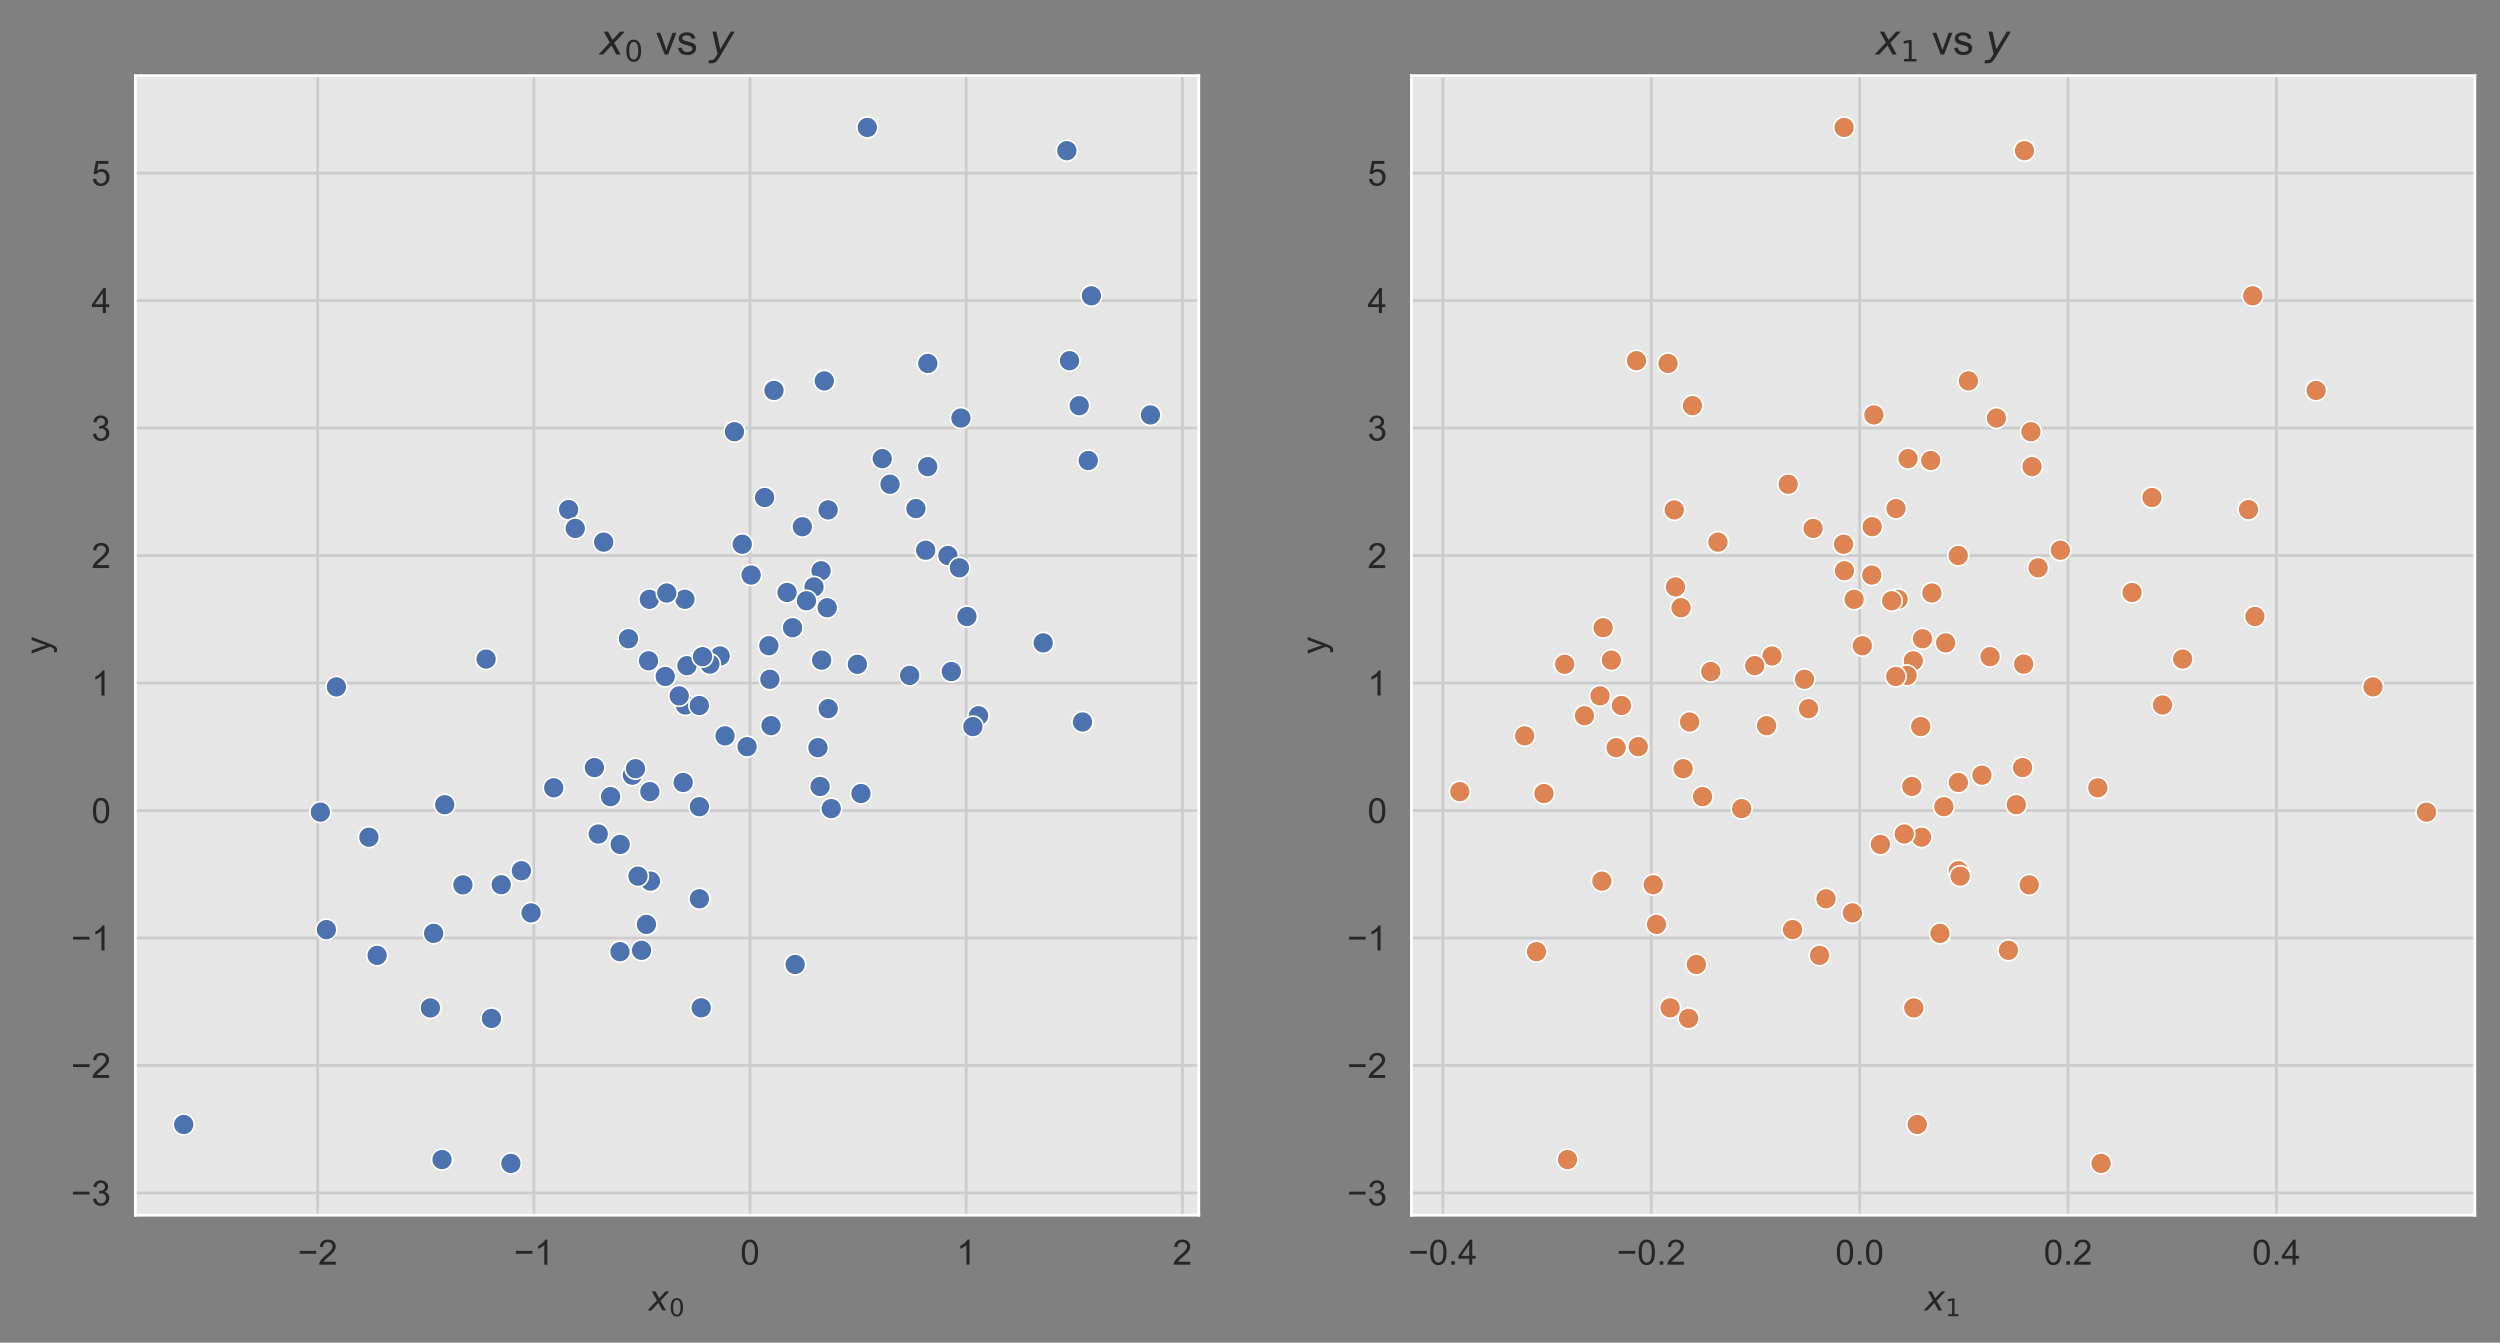 <?xml version="1.0" encoding="utf-8" standalone="no"?>
<!DOCTYPE svg PUBLIC "-//W3C//DTD SVG 1.1//EN"
  "http://www.w3.org/Graphics/SVG/1.1/DTD/svg11.dtd">
<!-- Created with matplotlib (https://matplotlib.org/) -->
<svg height="384.305pt" version="1.1" viewBox="0 0 715.547 384.305" width="715.547pt" xmlns="http://www.w3.org/2000/svg" xmlns:xlink="http://www.w3.org/1999/xlink">
 <rect x="0" y="0" width="715.547" height="384.305" fill="#808080" stroke="none"/>
 <defs>
  <style type="text/css">*{stroke-linecap:butt;stroke-linejoin:round;}</style>
 </defs>
 <g id="figure_1">
  <g id="patch_1">
   <path d="M 0 384.305 
L 715.547 384.305 
L 715.547 0 
L 0 0 
z
" style="fill:none;"/>
  </g>
  <g id="axes_1">
   <g id="patch_2">
    <path d="M 38.747 347.814 
L 343.111 347.814 
L 343.111 21.654 
L 38.747 21.654 
z
" style="fill:#e6e6e6;"/>
   </g>
   <g id="matplotlib.axis_1">
    <g id="xtick_1">
     <g id="line2d_1">
      <path clip-path="url(#pb1b8bc3220)" d="M 90.927 347.814 
L 90.927 21.654 
" style="fill:none;stroke:#cccccc;stroke-linecap:round;stroke-width:0.8;"/>
     </g>
     <g id="text_1">
      <!-- −2 -->
      <g style="fill:#262626;" transform="translate(85.226 361.972)scale(0.1 -0.1)">
       <defs>
        <path d="M 52.828 31.203 
L 5.562 31.203 
L 5.562 39.406 
L 52.828 39.406 
z
" id="ArialMT-8722"/>
        <path d="M 50.344 8.453 
L 50.344 0 
L 3.031 0 
Q 2.938 3.172 4.047 6.109 
Q 5.859 10.938 9.828 15.625 
Q 13.812 20.312 21.344 26.469 
Q 33.016 36.031 37.109 41.625 
Q 41.219 47.219 41.219 52.203 
Q 41.219 57.422 37.469 61 
Q 33.734 64.594 27.734 64.594 
Q 21.391 64.594 17.578 60.781 
Q 13.766 56.984 13.719 50.25 
L 4.688 51.172 
Q 5.609 61.281 11.656 66.578 
Q 17.719 71.875 27.938 71.875 
Q 38.234 71.875 44.234 66.156 
Q 50.25 60.453 50.25 52 
Q 50.25 47.703 48.484 43.547 
Q 46.734 39.406 42.656 34.812 
Q 38.578 30.219 29.109 22.219 
Q 21.188 15.578 18.938 13.203 
Q 16.703 10.844 15.234 8.453 
z
" id="ArialMT-50"/>
       </defs>
       <use xlink:href="#ArialMT-8722"/>
       <use x="58.398" xlink:href="#ArialMT-50"/>
      </g>
     </g>
    </g>
    <g id="xtick_2">
     <g id="line2d_2">
      <path clip-path="url(#pb1b8bc3220)" d="M 152.799 347.814 
L 152.799 21.654 
" style="fill:none;stroke:#cccccc;stroke-linecap:round;stroke-width:0.8;"/>
     </g>
     <g id="text_2">
      <!-- −1 -->
      <g style="fill:#262626;" transform="translate(147.098 361.972)scale(0.1 -0.1)">
       <defs>
        <path d="M 37.25 0 
L 28.469 0 
L 28.469 56 
Q 25.297 52.984 20.141 49.953 
Q 14.984 46.922 10.891 45.406 
L 10.891 53.906 
Q 18.266 57.375 23.781 62.297 
Q 29.297 67.234 31.594 71.875 
L 37.25 71.875 
z
" id="ArialMT-49"/>
       </defs>
       <use xlink:href="#ArialMT-8722"/>
       <use x="58.398" xlink:href="#ArialMT-49"/>
      </g>
     </g>
    </g>
    <g id="xtick_3">
     <g id="line2d_3">
      <path clip-path="url(#pb1b8bc3220)" d="M 214.671 347.814 
L 214.671 21.654 
" style="fill:none;stroke:#cccccc;stroke-linecap:round;stroke-width:0.8;"/>
     </g>
     <g id="text_3">
      <!-- 0 -->
      <g style="fill:#262626;" transform="translate(211.891 361.972)scale(0.1 -0.1)">
       <defs>
        <path d="M 4.156 35.297 
Q 4.156 48 6.766 55.734 
Q 9.375 63.484 14.516 67.672 
Q 19.672 71.875 27.484 71.875 
Q 33.25 71.875 37.594 69.547 
Q 41.938 67.234 44.766 62.859 
Q 47.609 58.5 49.219 52.219 
Q 50.828 45.953 50.828 35.297 
Q 50.828 22.703 48.234 14.969 
Q 45.656 7.234 40.5 3 
Q 35.359 -1.219 27.484 -1.219 
Q 17.141 -1.219 11.234 6.203 
Q 4.156 15.141 4.156 35.297 
z
M 13.188 35.297 
Q 13.188 17.672 17.312 11.828 
Q 21.438 6 27.484 6 
Q 33.547 6 37.672 11.859 
Q 41.797 17.719 41.797 35.297 
Q 41.797 52.984 37.672 58.781 
Q 33.547 64.594 27.391 64.594 
Q 21.344 64.594 17.719 59.469 
Q 13.188 52.938 13.188 35.297 
z
" id="ArialMT-48"/>
       </defs>
       <use xlink:href="#ArialMT-48"/>
      </g>
     </g>
    </g>
    <g id="xtick_4">
     <g id="line2d_4">
      <path clip-path="url(#pb1b8bc3220)" d="M 276.543 347.814 
L 276.543 21.654 
" style="fill:none;stroke:#cccccc;stroke-linecap:round;stroke-width:0.8;"/>
     </g>
     <g id="text_4">
      <!-- 1 -->
      <g style="fill:#262626;" transform="translate(273.763 361.972)scale(0.1 -0.1)">
       <use xlink:href="#ArialMT-49"/>
      </g>
     </g>
    </g>
    <g id="xtick_5">
     <g id="line2d_5">
      <path clip-path="url(#pb1b8bc3220)" d="M 338.416 347.814 
L 338.416 21.654 
" style="fill:none;stroke:#cccccc;stroke-linecap:round;stroke-width:0.8;"/>
     </g>
     <g id="text_5">
      <!-- 2 -->
      <g style="fill:#262626;" transform="translate(335.635 361.972)scale(0.1 -0.1)">
       <use xlink:href="#ArialMT-50"/>
      </g>
     </g>
    </g>
    <g id="text_6">
     <!-- $x_0$ -->
     <g style="fill:#262626;" transform="translate(185.579 375.118)scale(0.1 -0.1)">
      <defs>
       <path d="M 60.016 54.688 
L 34.906 27.875 
L 50.297 0 
L 39.984 0 
L 28.422 21.688 
L 8.297 0 
L -2.594 0 
L 24.312 28.812 
L 10.016 54.688 
L 20.312 54.688 
L 30.812 34.906 
L 49.125 54.688 
z
" id="DejaVuSans-Oblique-120"/>
       <path d="M 31.781 66.406 
Q 24.172 66.406 20.328 58.906 
Q 16.5 51.422 16.5 36.375 
Q 16.5 21.391 20.328 13.891 
Q 24.172 6.391 31.781 6.391 
Q 39.453 6.391 43.281 13.891 
Q 47.125 21.391 47.125 36.375 
Q 47.125 51.422 43.281 58.906 
Q 39.453 66.406 31.781 66.406 
z
M 31.781 74.219 
Q 44.047 74.219 50.516 64.516 
Q 56.984 54.828 56.984 36.375 
Q 56.984 17.969 50.516 8.266 
Q 44.047 -1.422 31.781 -1.422 
Q 19.531 -1.422 13.062 8.266 
Q 6.594 17.969 6.594 36.375 
Q 6.594 54.828 13.062 64.516 
Q 19.531 74.219 31.781 74.219 
z
" id="DejaVuSans-48"/>
      </defs>
      <use transform="translate(0 0.312)" xlink:href="#DejaVuSans-Oblique-120"/>
      <use transform="translate(59.18 -16.094)scale(0.7)" xlink:href="#DejaVuSans-48"/>
     </g>
    </g>
   </g>
   <g id="matplotlib.axis_2">
    <g id="ytick_1">
     <g id="line2d_6">
      <path clip-path="url(#pb1b8bc3220)" d="M 38.747 341.443 
L 343.111 341.443 
" style="fill:none;stroke:#cccccc;stroke-linecap:round;stroke-width:0.8;"/>
     </g>
     <g id="text_7">
      <!-- −3 -->
      <g style="fill:#262626;" transform="translate(20.345 345.022)scale(0.1 -0.1)">
       <defs>
        <path d="M 4.203 18.891 
L 12.984 20.062 
Q 14.5 12.594 18.141 9.297 
Q 21.781 6 27 6 
Q 33.203 6 37.469 10.297 
Q 41.75 14.594 41.75 20.953 
Q 41.75 27 37.797 30.922 
Q 33.844 34.859 27.734 34.859 
Q 25.25 34.859 21.531 33.891 
L 22.516 41.609 
Q 23.391 41.5 23.922 41.5 
Q 29.547 41.5 34.031 44.422 
Q 38.531 47.359 38.531 53.469 
Q 38.531 58.297 35.25 61.469 
Q 31.984 64.656 26.812 64.656 
Q 21.688 64.656 18.266 61.422 
Q 14.844 58.203 13.875 51.766 
L 5.078 53.328 
Q 6.688 62.156 12.391 67.016 
Q 18.109 71.875 26.609 71.875 
Q 32.469 71.875 37.391 69.359 
Q 42.328 66.844 44.938 62.5 
Q 47.562 58.156 47.562 53.266 
Q 47.562 48.641 45.062 44.828 
Q 42.578 41.016 37.703 38.766 
Q 44.047 37.312 47.562 32.688 
Q 51.078 28.078 51.078 21.141 
Q 51.078 11.766 44.234 5.25 
Q 37.406 -1.266 26.953 -1.266 
Q 17.531 -1.266 11.297 4.344 
Q 5.078 9.969 4.203 18.891 
z
" id="ArialMT-51"/>
       </defs>
       <use xlink:href="#ArialMT-8722"/>
       <use x="58.398" xlink:href="#ArialMT-51"/>
      </g>
     </g>
    </g>
    <g id="ytick_2">
     <g id="line2d_7">
      <path clip-path="url(#pb1b8bc3220)" d="M 38.747 304.956 
L 343.111 304.956 
" style="fill:none;stroke:#cccccc;stroke-linecap:round;stroke-width:0.8;"/>
     </g>
     <g id="text_8">
      <!-- −2 -->
      <g style="fill:#262626;" transform="translate(20.345 308.534)scale(0.1 -0.1)">
       <use xlink:href="#ArialMT-8722"/>
       <use x="58.398" xlink:href="#ArialMT-50"/>
      </g>
     </g>
    </g>
    <g id="ytick_3">
     <g id="line2d_8">
      <path clip-path="url(#pb1b8bc3220)" d="M 38.747 268.468 
L 343.111 268.468 
" style="fill:none;stroke:#cccccc;stroke-linecap:round;stroke-width:0.8;"/>
     </g>
     <g id="text_9">
      <!-- −1 -->
      <g style="fill:#262626;" transform="translate(20.345 272.047)scale(0.1 -0.1)">
       <use xlink:href="#ArialMT-8722"/>
       <use x="58.398" xlink:href="#ArialMT-49"/>
      </g>
     </g>
    </g>
    <g id="ytick_4">
     <g id="line2d_9">
      <path clip-path="url(#pb1b8bc3220)" d="M 38.747 231.981 
L 343.111 231.981 
" style="fill:none;stroke:#cccccc;stroke-linecap:round;stroke-width:0.8;"/>
     </g>
     <g id="text_10">
      <!-- 0 -->
      <g style="fill:#262626;" transform="translate(26.186 235.56)scale(0.1 -0.1)">
       <use xlink:href="#ArialMT-48"/>
      </g>
     </g>
    </g>
    <g id="ytick_5">
     <g id="line2d_10">
      <path clip-path="url(#pb1b8bc3220)" d="M 38.747 195.494 
L 343.111 195.494 
" style="fill:none;stroke:#cccccc;stroke-linecap:round;stroke-width:0.8;"/>
     </g>
     <g id="text_11">
      <!-- 1 -->
      <g style="fill:#262626;" transform="translate(26.186 199.073)scale(0.1 -0.1)">
       <use xlink:href="#ArialMT-49"/>
      </g>
     </g>
    </g>
    <g id="ytick_6">
     <g id="line2d_11">
      <path clip-path="url(#pb1b8bc3220)" d="M 38.747 159.007 
L 343.111 159.007 
" style="fill:none;stroke:#cccccc;stroke-linecap:round;stroke-width:0.8;"/>
     </g>
     <g id="text_12">
      <!-- 2 -->
      <g style="fill:#262626;" transform="translate(26.186 162.585)scale(0.1 -0.1)">
       <use xlink:href="#ArialMT-50"/>
      </g>
     </g>
    </g>
    <g id="ytick_7">
     <g id="line2d_12">
      <path clip-path="url(#pb1b8bc3220)" d="M 38.747 122.519 
L 343.111 122.519 
" style="fill:none;stroke:#cccccc;stroke-linecap:round;stroke-width:0.8;"/>
     </g>
     <g id="text_13">
      <!-- 3 -->
      <g style="fill:#262626;" transform="translate(26.186 126.098)scale(0.1 -0.1)">
       <use xlink:href="#ArialMT-51"/>
      </g>
     </g>
    </g>
    <g id="ytick_8">
     <g id="line2d_13">
      <path clip-path="url(#pb1b8bc3220)" d="M 38.747 86.032 
L 343.111 86.032 
" style="fill:none;stroke:#cccccc;stroke-linecap:round;stroke-width:0.8;"/>
     </g>
     <g id="text_14">
      <!-- 4 -->
      <g style="fill:#262626;" transform="translate(26.186 89.611)scale(0.1 -0.1)">
       <defs>
        <path d="M 32.328 0 
L 32.328 17.141 
L 1.266 17.141 
L 1.266 25.203 
L 33.938 71.578 
L 41.109 71.578 
L 41.109 25.203 
L 50.781 25.203 
L 50.781 17.141 
L 41.109 17.141 
L 41.109 0 
z
M 32.328 25.203 
L 32.328 57.469 
L 9.906 25.203 
z
" id="ArialMT-52"/>
       </defs>
       <use xlink:href="#ArialMT-52"/>
      </g>
     </g>
    </g>
    <g id="ytick_9">
     <g id="line2d_14">
      <path clip-path="url(#pb1b8bc3220)" d="M 38.747 49.545 
L 343.111 49.545 
" style="fill:none;stroke:#cccccc;stroke-linecap:round;stroke-width:0.8;"/>
     </g>
     <g id="text_15">
      <!-- 5 -->
      <g style="fill:#262626;" transform="translate(26.186 53.124)scale(0.1 -0.1)">
       <defs>
        <path d="M 4.156 18.75 
L 13.375 19.531 
Q 14.406 12.797 18.141 9.391 
Q 21.875 6 27.156 6 
Q 33.5 6 37.891 10.781 
Q 42.281 15.578 42.281 23.484 
Q 42.281 31 38.062 35.344 
Q 33.844 39.703 27 39.703 
Q 22.75 39.703 19.328 37.766 
Q 15.922 35.844 13.969 32.766 
L 5.719 33.844 
L 12.641 70.609 
L 48.25 70.609 
L 48.25 62.203 
L 19.672 62.203 
L 15.828 42.969 
Q 22.266 47.469 29.344 47.469 
Q 38.719 47.469 45.156 40.969 
Q 51.609 34.469 51.609 24.266 
Q 51.609 14.547 45.953 7.469 
Q 39.062 -1.219 27.156 -1.219 
Q 17.391 -1.219 11.203 4.25 
Q 5.031 9.719 4.156 18.75 
z
" id="ArialMT-53"/>
       </defs>
       <use xlink:href="#ArialMT-53"/>
      </g>
     </g>
    </g>
    <g id="text_16">
     <!-- y -->
     <g style="fill:#262626;" transform="translate(14.241 187.234)rotate(-90)scale(0.1 -0.1)">
      <defs>
       <path d="M 6.203 -19.969 
L 5.219 -11.719 
Q 8.109 -12.5 10.25 -12.5 
Q 13.188 -12.5 14.938 -11.516 
Q 16.703 -10.547 17.828 -8.797 
Q 18.656 -7.469 20.516 -2.25 
Q 20.75 -1.516 21.297 -0.094 
L 1.609 51.859 
L 11.078 51.859 
L 21.875 21.828 
Q 23.969 16.109 25.641 9.812 
Q 27.156 15.875 29.25 21.625 
L 40.328 51.859 
L 49.125 51.859 
L 29.391 -0.875 
Q 26.219 -9.422 24.469 -12.641 
Q 22.125 -17 19.094 -19.016 
Q 16.062 -21.047 11.859 -21.047 
Q 9.328 -21.047 6.203 -19.969 
z
" id="ArialMT-121"/>
      </defs>
      <use xlink:href="#ArialMT-121"/>
     </g>
    </g>
   </g>
   <g id="PathCollection_1">
    <defs>
     <path d="M 0 3 
C 0.796 3 1.559 2.684 2.121 2.121 
C 2.684 1.559 3 0.796 3 0 
C 3 -0.796 2.684 -1.559 2.121 -2.121 
C 1.559 -2.684 0.796 -3 0 -3 
C -0.796 -3 -1.559 -2.684 -2.121 -2.121 
C -2.684 -1.559 -3 -0.796 -3 0 
C -3 0.796 -2.684 1.559 -2.121 2.121 
C -1.559 2.684 -0.796 3 0 3 
z
" id="m3adee6ca8a" style="stroke:#ffffff;stroke-width:0.48;"/>
    </defs>
    <g clip-path="url(#pb1b8bc3220)">
     <use style="fill:#4c72b0;stroke:#ffffff;stroke-width:0.48;" x="245.404" xlink:href="#m3adee6ca8a" y="190.137"/>
     <use style="fill:#4c72b0;stroke:#ffffff;stroke-width:0.48;" x="206.116" xlink:href="#m3adee6ca8a" y="187.751"/>
     <use style="fill:#4c72b0;stroke:#ffffff;stroke-width:0.48;" x="254.745" xlink:href="#m3adee6ca8a" y="138.596"/>
     <use style="fill:#4c72b0;stroke:#ffffff;stroke-width:0.48;" x="308.904" xlink:href="#m3adee6ca8a" y="116.109"/>
     <use style="fill:#4c72b0;stroke:#ffffff;stroke-width:0.48;" x="200.184" xlink:href="#m3adee6ca8a" y="257.247"/>
     <use style="fill:#4c72b0;stroke:#ffffff;stroke-width:0.48;" x="200.185" xlink:href="#m3adee6ca8a" y="230.884"/>
     <use style="fill:#4c72b0;stroke:#ffffff;stroke-width:0.48;" x="312.381" xlink:href="#m3adee6ca8a" y="84.67"/>
     <use style="fill:#4c72b0;stroke:#ffffff;stroke-width:0.48;" x="262.154" xlink:href="#m3adee6ca8a" y="145.561"/>
     <use style="fill:#4c72b0;stroke:#ffffff;stroke-width:0.48;" x="185.624" xlink:href="#m3adee6ca8a" y="189.132"/>
     <use style="fill:#4c72b0;stroke:#ffffff;stroke-width:0.48;" x="248.241" xlink:href="#m3adee6ca8a" y="36.48"/>
     <use style="fill:#4c72b0;stroke:#ffffff;stroke-width:0.48;" x="185.998" xlink:href="#m3adee6ca8a" y="226.578"/>
     <use style="fill:#4c72b0;stroke:#ffffff;stroke-width:0.48;" x="185.855" xlink:href="#m3adee6ca8a" y="171.537"/>
     <use style="fill:#4c72b0;stroke:#ffffff;stroke-width:0.48;" x="229.642" xlink:href="#m3adee6ca8a" y="150.758"/>
     <use style="fill:#4c72b0;stroke:#ffffff;stroke-width:0.48;" x="96.292" xlink:href="#m3adee6ca8a" y="196.598"/>
     <use style="fill:#4c72b0;stroke:#ffffff;stroke-width:0.48;" x="107.947" xlink:href="#m3adee6ca8a" y="273.444"/>
     <use style="fill:#4c72b0;stroke:#ffffff;stroke-width:0.48;" x="179.881" xlink:href="#m3adee6ca8a" y="182.816"/>
     <use style="fill:#4c72b0;stroke:#ffffff;stroke-width:0.48;" x="152.005" xlink:href="#m3adee6ca8a" y="261.281"/>
     <use style="fill:#4c72b0;stroke:#ffffff;stroke-width:0.48;" x="234.114" xlink:href="#m3adee6ca8a" y="213.99"/>
     <use style="fill:#4c72b0;stroke:#ffffff;stroke-width:0.48;" x="158.49" xlink:href="#m3adee6ca8a" y="225.485"/>
     <use style="fill:#4c72b0;stroke:#ffffff;stroke-width:0.48;" x="127.289" xlink:href="#m3adee6ca8a" y="230.32"/>
     <use style="fill:#4c72b0;stroke:#ffffff;stroke-width:0.48;" x="305.354" xlink:href="#m3adee6ca8a" y="43.129"/>
     <use style="fill:#4c72b0;stroke:#ffffff;stroke-width:0.48;" x="200.702" xlink:href="#m3adee6ca8a" y="288.454"/>
     <use style="fill:#4c72b0;stroke:#ffffff;stroke-width:0.48;" x="218.849" xlink:href="#m3adee6ca8a" y="142.398"/>
     <use style="fill:#4c72b0;stroke:#ffffff;stroke-width:0.48;" x="126.519" xlink:href="#m3adee6ca8a" y="331.897"/>
     <use style="fill:#4c72b0;stroke:#ffffff;stroke-width:0.48;" x="180.989" xlink:href="#m3adee6ca8a" y="221.87"/>
     <use style="fill:#4c72b0;stroke:#ffffff;stroke-width:0.48;" x="221.534" xlink:href="#m3adee6ca8a" y="111.752"/>
     <use style="fill:#4c72b0;stroke:#ffffff;stroke-width:0.48;" x="143.457" xlink:href="#m3adee6ca8a" y="253.216"/>
     <use style="fill:#4c72b0;stroke:#ffffff;stroke-width:0.48;" x="237.916" xlink:href="#m3adee6ca8a" y="231.441"/>
     <use style="fill:#4c72b0;stroke:#ffffff;stroke-width:0.48;" x="177.508" xlink:href="#m3adee6ca8a" y="241.691"/>
     <use style="fill:#4c72b0;stroke:#ffffff;stroke-width:0.48;" x="196.623" xlink:href="#m3adee6ca8a" y="190.525"/>
     <use style="fill:#4c72b0;stroke:#ffffff;stroke-width:0.48;" x="177.442" xlink:href="#m3adee6ca8a" y="272.387"/>
     <use style="fill:#4c72b0;stroke:#ffffff;stroke-width:0.48;" x="329.276" xlink:href="#m3adee6ca8a" y="118.76"/>
     <use style="fill:#4c72b0;stroke:#ffffff;stroke-width:0.48;" x="213.836" xlink:href="#m3adee6ca8a" y="213.704"/>
     <use style="fill:#4c72b0;stroke:#ffffff;stroke-width:0.48;" x="149.228" xlink:href="#m3adee6ca8a" y="249.222"/>
     <use style="fill:#4c72b0;stroke:#ffffff;stroke-width:0.48;" x="265.564" xlink:href="#m3adee6ca8a" y="104.028"/>
     <use style="fill:#4c72b0;stroke:#ffffff;stroke-width:0.48;" x="139.135" xlink:href="#m3adee6ca8a" y="188.633"/>
     <use style="fill:#4c72b0;stroke:#ffffff;stroke-width:0.48;" x="227.594" xlink:href="#m3adee6ca8a" y="276.054"/>
     <use style="fill:#4c72b0;stroke:#ffffff;stroke-width:0.48;" x="93.422" xlink:href="#m3adee6ca8a" y="266.069"/>
     <use style="fill:#4c72b0;stroke:#ffffff;stroke-width:0.48;" x="132.493" xlink:href="#m3adee6ca8a" y="253.261"/>
     <use style="fill:#4c72b0;stroke:#ffffff;stroke-width:0.48;" x="226.851" xlink:href="#m3adee6ca8a" y="179.663"/>
     <use style="fill:#4c72b0;stroke:#ffffff;stroke-width:0.48;" x="260.362" xlink:href="#m3adee6ca8a" y="193.316"/>
     <use style="fill:#4c72b0;stroke:#ffffff;stroke-width:0.48;" x="225.274" xlink:href="#m3adee6ca8a" y="169.58"/>
     <use style="fill:#4c72b0;stroke:#ffffff;stroke-width:0.48;" x="207.516" xlink:href="#m3adee6ca8a" y="210.614"/>
     <use style="fill:#4c72b0;stroke:#ffffff;stroke-width:0.48;" x="196.041" xlink:href="#m3adee6ca8a" y="171.523"/>
     <use style="fill:#4c72b0;stroke:#ffffff;stroke-width:0.48;" x="123.192" xlink:href="#m3adee6ca8a" y="288.495"/>
     <use style="fill:#4c72b0;stroke:#ffffff;stroke-width:0.48;" x="170.133" xlink:href="#m3adee6ca8a" y="219.701"/>
     <use style="fill:#4c72b0;stroke:#ffffff;stroke-width:0.48;" x="186.17" xlink:href="#m3adee6ca8a" y="252.197"/>
     <use style="fill:#4c72b0;stroke:#ffffff;stroke-width:0.48;" x="280.078" xlink:href="#m3adee6ca8a" y="204.85"/>
     <use style="fill:#4c72b0;stroke:#ffffff;stroke-width:0.48;" x="235.932" xlink:href="#m3adee6ca8a" y="109.017"/>
     <use style="fill:#4c72b0;stroke:#ffffff;stroke-width:0.48;" x="105.588" xlink:href="#m3adee6ca8a" y="239.628"/>
     <use style="fill:#4c72b0;stroke:#ffffff;stroke-width:0.48;" x="234.723" xlink:href="#m3adee6ca8a" y="225.105"/>
     <use style="fill:#4c72b0;stroke:#ffffff;stroke-width:0.48;" x="190.845" xlink:href="#m3adee6ca8a" y="169.734"/>
     <use style="fill:#4c72b0;stroke:#ffffff;stroke-width:0.48;" x="172.788" xlink:href="#m3adee6ca8a" y="155.167"/>
     <use style="fill:#4c72b0;stroke:#ffffff;stroke-width:0.48;" x="252.517" xlink:href="#m3adee6ca8a" y="131.266"/>
     <use style="fill:#4c72b0;stroke:#ffffff;stroke-width:0.48;" x="278.461" xlink:href="#m3adee6ca8a" y="207.966"/>
     <use style="fill:#4c72b0;stroke:#ffffff;stroke-width:0.48;" x="272.292" xlink:href="#m3adee6ca8a" y="192.215"/>
     <use style="fill:#4c72b0;stroke:#ffffff;stroke-width:0.48;" x="162.747" xlink:href="#m3adee6ca8a" y="145.85"/>
     <use style="fill:#4c72b0;stroke:#ffffff;stroke-width:0.48;" x="195.539" xlink:href="#m3adee6ca8a" y="223.953"/>
     <use style="fill:#4c72b0;stroke:#ffffff;stroke-width:0.48;" x="235.167" xlink:href="#m3adee6ca8a" y="188.947"/>
     <use style="fill:#4c72b0;stroke:#ffffff;stroke-width:0.48;" x="275.03" xlink:href="#m3adee6ca8a" y="119.657"/>
     <use style="fill:#4c72b0;stroke:#ffffff;stroke-width:0.48;" x="185.024" xlink:href="#m3adee6ca8a" y="264.58"/>
     <use style="fill:#4c72b0;stroke:#ffffff;stroke-width:0.48;" x="203.184" xlink:href="#m3adee6ca8a" y="190.081"/>
     <use style="fill:#4c72b0;stroke:#ffffff;stroke-width:0.48;" x="146.22" xlink:href="#m3adee6ca8a" y="332.989"/>
     <use style="fill:#4c72b0;stroke:#ffffff;stroke-width:0.48;" x="140.659" xlink:href="#m3adee6ca8a" y="291.489"/>
     <use style="fill:#4c72b0;stroke:#ffffff;stroke-width:0.48;" x="264.944" xlink:href="#m3adee6ca8a" y="157.487"/>
     <use style="fill:#4c72b0;stroke:#ffffff;stroke-width:0.48;" x="298.585" xlink:href="#m3adee6ca8a" y="184.006"/>
     <use style="fill:#4c72b0;stroke:#ffffff;stroke-width:0.48;" x="210.216" xlink:href="#m3adee6ca8a" y="123.562"/>
     <use style="fill:#4c72b0;stroke:#ffffff;stroke-width:0.48;" x="276.762" xlink:href="#m3adee6ca8a" y="176.455"/>
     <use style="fill:#4c72b0;stroke:#ffffff;stroke-width:0.48;" x="237.046" xlink:href="#m3adee6ca8a" y="202.831"/>
     <use style="fill:#4c72b0;stroke:#ffffff;stroke-width:0.48;" x="174.756" xlink:href="#m3adee6ca8a" y="228.013"/>
     <use style="fill:#4c72b0;stroke:#ffffff;stroke-width:0.48;" x="237.032" xlink:href="#m3adee6ca8a" y="145.947"/>
     <use style="fill:#4c72b0;stroke:#ffffff;stroke-width:0.48;" x="309.833" xlink:href="#m3adee6ca8a" y="206.649"/>
     <use style="fill:#4c72b0;stroke:#ffffff;stroke-width:0.48;" x="212.455" xlink:href="#m3adee6ca8a" y="155.767"/>
     <use style="fill:#4c72b0;stroke:#ffffff;stroke-width:0.48;" x="311.479" xlink:href="#m3adee6ca8a" y="131.807"/>
     <use style="fill:#4c72b0;stroke:#ffffff;stroke-width:0.48;" x="52.582" xlink:href="#m3adee6ca8a" y="321.846"/>
     <use style="fill:#4c72b0;stroke:#ffffff;stroke-width:0.48;" x="265.524" xlink:href="#m3adee6ca8a" y="133.553"/>
     <use style="fill:#4c72b0;stroke:#ffffff;stroke-width:0.48;" x="220.057" xlink:href="#m3adee6ca8a" y="184.817"/>
     <use style="fill:#4c72b0;stroke:#ffffff;stroke-width:0.48;" x="196.171" xlink:href="#m3adee6ca8a" y="201.786"/>
     <use style="fill:#4c72b0;stroke:#ffffff;stroke-width:0.48;" x="220.349" xlink:href="#m3adee6ca8a" y="194.427"/>
     <use style="fill:#4c72b0;stroke:#ffffff;stroke-width:0.48;" x="91.696" xlink:href="#m3adee6ca8a" y="232.448"/>
     <use style="fill:#4c72b0;stroke:#ffffff;stroke-width:0.48;" x="201.08" xlink:href="#m3adee6ca8a" y="187.953"/>
     <use style="fill:#4c72b0;stroke:#ffffff;stroke-width:0.48;" x="236.767" xlink:href="#m3adee6ca8a" y="173.942"/>
     <use style="fill:#4c72b0;stroke:#ffffff;stroke-width:0.48;" x="306.112" xlink:href="#m3adee6ca8a" y="103.237"/>
     <use style="fill:#4c72b0;stroke:#ffffff;stroke-width:0.48;" x="182.605" xlink:href="#m3adee6ca8a" y="250.767"/>
     <use style="fill:#4c72b0;stroke:#ffffff;stroke-width:0.48;" x="164.648" xlink:href="#m3adee6ca8a" y="151.242"/>
     <use style="fill:#4c72b0;stroke:#ffffff;stroke-width:0.48;" x="183.626" xlink:href="#m3adee6ca8a" y="272.002"/>
     <use style="fill:#4c72b0;stroke:#ffffff;stroke-width:0.48;" x="271.309" xlink:href="#m3adee6ca8a" y="158.998"/>
     <use style="fill:#4c72b0;stroke:#ffffff;stroke-width:0.48;" x="235.012" xlink:href="#m3adee6ca8a" y="163.361"/>
     <use style="fill:#4c72b0;stroke:#ffffff;stroke-width:0.48;" x="181.894" xlink:href="#m3adee6ca8a" y="220.019"/>
     <use style="fill:#4c72b0;stroke:#ffffff;stroke-width:0.48;" x="246.428" xlink:href="#m3adee6ca8a" y="227.123"/>
     <use style="fill:#4c72b0;stroke:#ffffff;stroke-width:0.48;" x="220.678" xlink:href="#m3adee6ca8a" y="207.692"/>
     <use style="fill:#4c72b0;stroke:#ffffff;stroke-width:0.48;" x="274.603" xlink:href="#m3adee6ca8a" y="162.515"/>
     <use style="fill:#4c72b0;stroke:#ffffff;stroke-width:0.48;" x="171.234" xlink:href="#m3adee6ca8a" y="238.708"/>
     <use style="fill:#4c72b0;stroke:#ffffff;stroke-width:0.48;" x="194.398" xlink:href="#m3adee6ca8a" y="199.176"/>
     <use style="fill:#4c72b0;stroke:#ffffff;stroke-width:0.48;" x="190.411" xlink:href="#m3adee6ca8a" y="193.615"/>
     <use style="fill:#4c72b0;stroke:#ffffff;stroke-width:0.48;" x="124.12" xlink:href="#m3adee6ca8a" y="267.146"/>
     <use style="fill:#4c72b0;stroke:#ffffff;stroke-width:0.48;" x="232.993" xlink:href="#m3adee6ca8a" y="167.99"/>
     <use style="fill:#4c72b0;stroke:#ffffff;stroke-width:0.48;" x="230.823" xlink:href="#m3adee6ca8a" y="171.952"/>
     <use style="fill:#4c72b0;stroke:#ffffff;stroke-width:0.48;" x="214.988" xlink:href="#m3adee6ca8a" y="164.586"/>
     <use style="fill:#4c72b0;stroke:#ffffff;stroke-width:0.48;" x="200.157" xlink:href="#m3adee6ca8a" y="201.932"/>
    </g>
   </g>
   <g id="patch_3">
    <path d="M 38.747 347.814 
L 38.747 21.654 
" style="fill:none;stroke:#ffffff;stroke-linecap:square;stroke-linejoin:miter;stroke-width:0.8;"/>
   </g>
   <g id="patch_4">
    <path d="M 343.111 347.814 
L 343.111 21.654 
" style="fill:none;stroke:#ffffff;stroke-linecap:square;stroke-linejoin:miter;stroke-width:0.8;"/>
   </g>
   <g id="patch_5">
    <path d="M 38.747 347.814 
L 343.111 347.814 
" style="fill:none;stroke:#ffffff;stroke-linecap:square;stroke-linejoin:miter;stroke-width:0.8;"/>
   </g>
   <g id="patch_6">
    <path d="M 38.747 21.654 
L 343.111 21.654 
" style="fill:none;stroke:#ffffff;stroke-linecap:square;stroke-linejoin:miter;stroke-width:0.8;"/>
   </g>
   <g id="text_17">
    <!-- $x_0$ vs $y$ -->
    <g style="fill:#262626;" transform="translate(171.609 15.654)scale(0.12 -0.12)">
     <defs>
      <path id="ArialMT-32"/>
      <path d="M 21 0 
L 1.266 51.859 
L 10.547 51.859 
L 21.688 20.797 
Q 23.484 15.766 25 10.359 
Q 26.172 14.453 28.266 20.219 
L 39.797 51.859 
L 48.828 51.859 
L 29.203 0 
z
" id="ArialMT-118"/>
      <path d="M 3.078 15.484 
L 11.766 16.844 
Q 12.5 11.625 15.844 8.844 
Q 19.188 6.062 25.203 6.062 
Q 31.25 6.062 34.172 8.516 
Q 37.109 10.984 37.109 14.312 
Q 37.109 17.281 34.516 19 
Q 32.719 20.172 25.531 21.969 
Q 15.875 24.422 12.141 26.203 
Q 8.406 27.984 6.469 31.125 
Q 4.547 34.281 4.547 38.094 
Q 4.547 41.547 6.125 44.5 
Q 7.719 47.469 10.453 49.422 
Q 12.5 50.922 16.031 51.969 
Q 19.578 53.031 23.641 53.031 
Q 29.734 53.031 34.344 51.266 
Q 38.969 49.516 41.156 46.5 
Q 43.359 43.5 44.188 38.484 
L 35.594 37.312 
Q 35.016 41.312 32.203 43.547 
Q 29.391 45.797 24.266 45.797 
Q 18.219 45.797 15.625 43.797 
Q 13.031 41.797 13.031 39.109 
Q 13.031 37.406 14.109 36.031 
Q 15.188 34.625 17.484 33.688 
Q 18.797 33.203 25.25 31.453 
Q 34.578 28.953 38.25 27.359 
Q 41.938 25.781 44.031 22.75 
Q 46.141 19.734 46.141 15.234 
Q 46.141 10.844 43.578 6.953 
Q 41.016 3.078 36.172 0.953 
Q 31.344 -1.172 25.25 -1.172 
Q 15.141 -1.172 9.844 3.031 
Q 4.547 7.234 3.078 15.484 
z
" id="ArialMT-115"/>
      <path d="M 24.812 -5.078 
Q 18.562 -15.578 14.625 -18.188 
Q 10.688 -20.797 4.594 -20.797 
L -2.484 -20.797 
L -0.984 -13.281 
L 4.203 -13.281 
Q 7.953 -13.281 10.594 -11.234 
Q 13.234 -9.188 16.5 -3.219 
L 19.281 2 
L 7.172 54.688 
L 16.703 54.688 
L 25.781 12.797 
L 50.875 54.688 
L 60.297 54.688 
z
" id="DejaVuSans-Oblique-121"/>
     </defs>
     <use transform="translate(0 0.312)" xlink:href="#DejaVuSans-Oblique-120"/>
     <use transform="translate(59.18 -16.094)scale(0.7)" xlink:href="#DejaVuSans-48"/>
     <use transform="translate(106.45 0.312)" xlink:href="#ArialMT-32"/>
     <use transform="translate(134.233 0.312)" xlink:href="#ArialMT-118"/>
     <use transform="translate(184.233 0.312)" xlink:href="#ArialMT-115"/>
     <use transform="translate(234.233 0.312)" xlink:href="#ArialMT-32"/>
     <use transform="translate(262.017 0.312)" xlink:href="#DejaVuSans-Oblique-121"/>
    </g>
   </g>
  </g>
  <g id="axes_2">
   <g id="patch_7">
    <path d="M 403.983 347.814 
L 708.347 347.814 
L 708.347 21.654 
L 403.983 21.654 
z
" style="fill:#e6e6e6;"/>
   </g>
   <g id="matplotlib.axis_3">
    <g id="xtick_6">
     <g id="line2d_15">
      <path clip-path="url(#p99967ff88d)" d="M 412.973 347.814 
L 412.973 21.654 
" style="fill:none;stroke:#cccccc;stroke-linecap:round;stroke-width:0.8;"/>
     </g>
     <g id="text_18">
      <!-- −0.4 -->
      <g style="fill:#262626;" transform="translate(403.103 361.972)scale(0.1 -0.1)">
       <defs>
        <path d="M 9.078 0 
L 9.078 10.016 
L 19.094 10.016 
L 19.094 0 
z
" id="ArialMT-46"/>
       </defs>
       <use xlink:href="#ArialMT-8722"/>
       <use x="58.398" xlink:href="#ArialMT-48"/>
       <use x="114.014" xlink:href="#ArialMT-46"/>
       <use x="141.797" xlink:href="#ArialMT-52"/>
      </g>
     </g>
    </g>
    <g id="xtick_7">
     <g id="line2d_16">
      <path clip-path="url(#p99967ff88d)" d="M 472.619 347.814 
L 472.619 21.654 
" style="fill:none;stroke:#cccccc;stroke-linecap:round;stroke-width:0.8;"/>
     </g>
     <g id="text_19">
      <!-- −0.2 -->
      <g style="fill:#262626;" transform="translate(462.749 361.972)scale(0.1 -0.1)">
       <use xlink:href="#ArialMT-8722"/>
       <use x="58.398" xlink:href="#ArialMT-48"/>
       <use x="114.014" xlink:href="#ArialMT-46"/>
       <use x="141.797" xlink:href="#ArialMT-50"/>
      </g>
     </g>
    </g>
    <g id="xtick_8">
     <g id="line2d_17">
      <path clip-path="url(#p99967ff88d)" d="M 532.265 347.814 
L 532.265 21.654 
" style="fill:none;stroke:#cccccc;stroke-linecap:round;stroke-width:0.8;"/>
     </g>
     <g id="text_20">
      <!-- 0.0 -->
      <g style="fill:#262626;" transform="translate(525.315 361.972)scale(0.1 -0.1)">
       <use xlink:href="#ArialMT-48"/>
       <use x="55.615" xlink:href="#ArialMT-46"/>
       <use x="83.398" xlink:href="#ArialMT-48"/>
      </g>
     </g>
    </g>
    <g id="xtick_9">
     <g id="line2d_18">
      <path clip-path="url(#p99967ff88d)" d="M 591.911 347.814 
L 591.911 21.654 
" style="fill:none;stroke:#cccccc;stroke-linecap:round;stroke-width:0.8;"/>
     </g>
     <g id="text_21">
      <!-- 0.2 -->
      <g style="fill:#262626;" transform="translate(584.961 361.972)scale(0.1 -0.1)">
       <use xlink:href="#ArialMT-48"/>
       <use x="55.615" xlink:href="#ArialMT-46"/>
       <use x="83.398" xlink:href="#ArialMT-50"/>
      </g>
     </g>
    </g>
    <g id="xtick_10">
     <g id="line2d_19">
      <path clip-path="url(#p99967ff88d)" d="M 651.557 347.814 
L 651.557 21.654 
" style="fill:none;stroke:#cccccc;stroke-linecap:round;stroke-width:0.8;"/>
     </g>
     <g id="text_22">
      <!-- 0.4 -->
      <g style="fill:#262626;" transform="translate(644.607 361.972)scale(0.1 -0.1)">
       <use xlink:href="#ArialMT-48"/>
       <use x="55.615" xlink:href="#ArialMT-46"/>
       <use x="83.398" xlink:href="#ArialMT-52"/>
      </g>
     </g>
    </g>
    <g id="text_23">
     <!-- $x_1$ -->
     <g style="fill:#262626;" transform="translate(550.815 375.118)scale(0.1 -0.1)">
      <defs>
       <path d="M 12.406 8.297 
L 28.516 8.297 
L 28.516 63.922 
L 10.984 60.406 
L 10.984 69.391 
L 28.422 72.906 
L 38.281 72.906 
L 38.281 8.297 
L 54.391 8.297 
L 54.391 0 
L 12.406 0 
z
" id="DejaVuSans-49"/>
      </defs>
      <use transform="translate(0 0.312)" xlink:href="#DejaVuSans-Oblique-120"/>
      <use transform="translate(59.18 -16.094)scale(0.7)" xlink:href="#DejaVuSans-49"/>
     </g>
    </g>
   </g>
   <g id="matplotlib.axis_4">
    <g id="ytick_10">
     <g id="line2d_20">
      <path clip-path="url(#p99967ff88d)" d="M 403.983 341.443 
L 708.347 341.443 
" style="fill:none;stroke:#cccccc;stroke-linecap:round;stroke-width:0.8;"/>
     </g>
     <g id="text_24">
      <!-- −3 -->
      <g style="fill:#262626;" transform="translate(385.582 345.022)scale(0.1 -0.1)">
       <use xlink:href="#ArialMT-8722"/>
       <use x="58.398" xlink:href="#ArialMT-51"/>
      </g>
     </g>
    </g>
    <g id="ytick_11">
     <g id="line2d_21">
      <path clip-path="url(#p99967ff88d)" d="M 403.983 304.956 
L 708.347 304.956 
" style="fill:none;stroke:#cccccc;stroke-linecap:round;stroke-width:0.8;"/>
     </g>
     <g id="text_25">
      <!-- −2 -->
      <g style="fill:#262626;" transform="translate(385.582 308.534)scale(0.1 -0.1)">
       <use xlink:href="#ArialMT-8722"/>
       <use x="58.398" xlink:href="#ArialMT-50"/>
      </g>
     </g>
    </g>
    <g id="ytick_12">
     <g id="line2d_22">
      <path clip-path="url(#p99967ff88d)" d="M 403.983 268.468 
L 708.347 268.468 
" style="fill:none;stroke:#cccccc;stroke-linecap:round;stroke-width:0.8;"/>
     </g>
     <g id="text_26">
      <!-- −1 -->
      <g style="fill:#262626;" transform="translate(385.582 272.047)scale(0.1 -0.1)">
       <use xlink:href="#ArialMT-8722"/>
       <use x="58.398" xlink:href="#ArialMT-49"/>
      </g>
     </g>
    </g>
    <g id="ytick_13">
     <g id="line2d_23">
      <path clip-path="url(#p99967ff88d)" d="M 403.983 231.981 
L 708.347 231.981 
" style="fill:none;stroke:#cccccc;stroke-linecap:round;stroke-width:0.8;"/>
     </g>
     <g id="text_27">
      <!-- 0 -->
      <g style="fill:#262626;" transform="translate(391.422 235.56)scale(0.1 -0.1)">
       <use xlink:href="#ArialMT-48"/>
      </g>
     </g>
    </g>
    <g id="ytick_14">
     <g id="line2d_24">
      <path clip-path="url(#p99967ff88d)" d="M 403.983 195.494 
L 708.347 195.494 
" style="fill:none;stroke:#cccccc;stroke-linecap:round;stroke-width:0.8;"/>
     </g>
     <g id="text_28">
      <!-- 1 -->
      <g style="fill:#262626;" transform="translate(391.422 199.073)scale(0.1 -0.1)">
       <use xlink:href="#ArialMT-49"/>
      </g>
     </g>
    </g>
    <g id="ytick_15">
     <g id="line2d_25">
      <path clip-path="url(#p99967ff88d)" d="M 403.983 159.007 
L 708.347 159.007 
" style="fill:none;stroke:#cccccc;stroke-linecap:round;stroke-width:0.8;"/>
     </g>
     <g id="text_29">
      <!-- 2 -->
      <g style="fill:#262626;" transform="translate(391.422 162.585)scale(0.1 -0.1)">
       <use xlink:href="#ArialMT-50"/>
      </g>
     </g>
    </g>
    <g id="ytick_16">
     <g id="line2d_26">
      <path clip-path="url(#p99967ff88d)" d="M 403.983 122.519 
L 708.347 122.519 
" style="fill:none;stroke:#cccccc;stroke-linecap:round;stroke-width:0.8;"/>
     </g>
     <g id="text_30">
      <!-- 3 -->
      <g style="fill:#262626;" transform="translate(391.422 126.098)scale(0.1 -0.1)">
       <use xlink:href="#ArialMT-51"/>
      </g>
     </g>
    </g>
    <g id="ytick_17">
     <g id="line2d_27">
      <path clip-path="url(#p99967ff88d)" d="M 403.983 86.032 
L 708.347 86.032 
" style="fill:none;stroke:#cccccc;stroke-linecap:round;stroke-width:0.8;"/>
     </g>
     <g id="text_31">
      <!-- 4 -->
      <g style="fill:#262626;" transform="translate(391.422 89.611)scale(0.1 -0.1)">
       <use xlink:href="#ArialMT-52"/>
      </g>
     </g>
    </g>
    <g id="ytick_18">
     <g id="line2d_28">
      <path clip-path="url(#p99967ff88d)" d="M 403.983 49.545 
L 708.347 49.545 
" style="fill:none;stroke:#cccccc;stroke-linecap:round;stroke-width:0.8;"/>
     </g>
     <g id="text_32">
      <!-- 5 -->
      <g style="fill:#262626;" transform="translate(391.422 53.124)scale(0.1 -0.1)">
       <use xlink:href="#ArialMT-53"/>
      </g>
     </g>
    </g>
    <g id="text_33">
     <!-- y -->
     <g style="fill:#262626;" transform="translate(379.477 187.234)rotate(-90)scale(0.1 -0.1)">
      <use xlink:href="#ArialMT-121"/>
     </g>
    </g>
   </g>
   <g id="PathCollection_2">
    <defs>
     <path d="M 0 3 
C 0.796 3 1.559 2.684 2.121 2.121 
C 2.684 1.559 3 0.796 3 0 
C 3 -0.796 2.684 -1.559 2.121 -2.121 
C 1.559 -2.684 0.796 -3 0 -3 
C -0.796 -3 -1.559 -2.684 -2.121 -2.121 
C -2.684 -1.559 -3 -0.796 -3 0 
C -3 0.796 -2.684 1.559 -2.121 2.121 
C -1.559 2.684 -0.796 3 0 3 
z
" id="m7db6090271" style="stroke:#ffffff;stroke-width:0.48;"/>
    </defs>
    <g clip-path="url(#p99967ff88d)">
     <use style="fill:#dd8452;stroke:#ffffff;stroke-width:0.48;" x="447.844" xlink:href="#m7db6090271" y="190.137"/>
     <use style="fill:#dd8452;stroke:#ffffff;stroke-width:0.48;" x="507.175" xlink:href="#m7db6090271" y="187.751"/>
     <use style="fill:#dd8452;stroke:#ffffff;stroke-width:0.48;" x="511.823" xlink:href="#m7db6090271" y="138.596"/>
     <use style="fill:#dd8452;stroke:#ffffff;stroke-width:0.48;" x="484.412" xlink:href="#m7db6090271" y="116.109"/>
     <use style="fill:#dd8452;stroke:#ffffff;stroke-width:0.48;" x="522.645" xlink:href="#m7db6090271" y="257.247"/>
     <use style="fill:#dd8452;stroke:#ffffff;stroke-width:0.48;" x="556.365" xlink:href="#m7db6090271" y="230.884"/>
     <use style="fill:#dd8452;stroke:#ffffff;stroke-width:0.48;" x="644.768" xlink:href="#m7db6090271" y="84.67"/>
     <use style="fill:#dd8452;stroke:#ffffff;stroke-width:0.48;" x="542.678" xlink:href="#m7db6090271" y="145.561"/>
     <use style="fill:#dd8452;stroke:#ffffff;stroke-width:0.48;" x="547.627" xlink:href="#m7db6090271" y="189.132"/>
     <use style="fill:#dd8452;stroke:#ffffff;stroke-width:0.48;" x="527.825" xlink:href="#m7db6090271" y="36.48"/>
     <use style="fill:#dd8452;stroke:#ffffff;stroke-width:0.48;" x="417.818" xlink:href="#m7db6090271" y="226.578"/>
     <use style="fill:#dd8452;stroke:#ffffff;stroke-width:0.48;" x="530.684" xlink:href="#m7db6090271" y="171.537"/>
     <use style="fill:#dd8452;stroke:#ffffff;stroke-width:0.48;" x="535.857" xlink:href="#m7db6090271" y="150.758"/>
     <use style="fill:#dd8452;stroke:#ffffff;stroke-width:0.48;" x="679.187" xlink:href="#m7db6090271" y="196.598"/>
     <use style="fill:#dd8452;stroke:#ffffff;stroke-width:0.48;" x="520.791" xlink:href="#m7db6090271" y="273.444"/>
     <use style="fill:#dd8452;stroke:#ffffff;stroke-width:0.48;" x="550.251" xlink:href="#m7db6090271" y="182.816"/>
     <use style="fill:#dd8452;stroke:#ffffff;stroke-width:0.48;" x="530.195" xlink:href="#m7db6090271" y="261.281"/>
     <use style="fill:#dd8452;stroke:#ffffff;stroke-width:0.48;" x="462.558" xlink:href="#m7db6090271" y="213.99"/>
     <use style="fill:#dd8452;stroke:#ffffff;stroke-width:0.48;" x="600.43" xlink:href="#m7db6090271" y="225.485"/>
     <use style="fill:#dd8452;stroke:#ffffff;stroke-width:0.48;" x="577.115" xlink:href="#m7db6090271" y="230.32"/>
     <use style="fill:#dd8452;stroke:#ffffff;stroke-width:0.48;" x="579.447" xlink:href="#m7db6090271" y="43.129"/>
     <use style="fill:#dd8452;stroke:#ffffff;stroke-width:0.48;" x="478.024" xlink:href="#m7db6090271" y="288.454"/>
     <use style="fill:#dd8452;stroke:#ffffff;stroke-width:0.48;" x="615.936" xlink:href="#m7db6090271" y="142.398"/>
     <use style="fill:#dd8452;stroke:#ffffff;stroke-width:0.48;" x="448.65" xlink:href="#m7db6090271" y="331.897"/>
     <use style="fill:#dd8452;stroke:#ffffff;stroke-width:0.48;" x="567.269" xlink:href="#m7db6090271" y="221.87"/>
     <use style="fill:#dd8452;stroke:#ffffff;stroke-width:0.48;" x="662.917" xlink:href="#m7db6090271" y="111.752"/>
     <use style="fill:#dd8452;stroke:#ffffff;stroke-width:0.48;" x="473.183" xlink:href="#m7db6090271" y="253.216"/>
     <use style="fill:#dd8452;stroke:#ffffff;stroke-width:0.48;" x="498.488" xlink:href="#m7db6090271" y="231.441"/>
     <use style="fill:#dd8452;stroke:#ffffff;stroke-width:0.48;" x="538.209" xlink:href="#m7db6090271" y="241.691"/>
     <use style="fill:#dd8452;stroke:#ffffff;stroke-width:0.48;" x="502.235" xlink:href="#m7db6090271" y="190.525"/>
     <use style="fill:#dd8452;stroke:#ffffff;stroke-width:0.48;" x="439.774" xlink:href="#m7db6090271" y="272.387"/>
     <use style="fill:#dd8452;stroke:#ffffff;stroke-width:0.48;" x="536.354" xlink:href="#m7db6090271" y="118.76"/>
     <use style="fill:#dd8452;stroke:#ffffff;stroke-width:0.48;" x="468.903" xlink:href="#m7db6090271" y="213.704"/>
     <use style="fill:#dd8452;stroke:#ffffff;stroke-width:0.48;" x="560.513" xlink:href="#m7db6090271" y="249.222"/>
     <use style="fill:#dd8452;stroke:#ffffff;stroke-width:0.48;" x="477.425" xlink:href="#m7db6090271" y="104.028"/>
     <use style="fill:#dd8452;stroke:#ffffff;stroke-width:0.48;" x="624.712" xlink:href="#m7db6090271" y="188.633"/>
     <use style="fill:#dd8452;stroke:#ffffff;stroke-width:0.48;" x="485.547" xlink:href="#m7db6090271" y="276.054"/>
     <use style="fill:#dd8452;stroke:#ffffff;stroke-width:0.48;" x="513.055" xlink:href="#m7db6090271" y="266.069"/>
     <use style="fill:#dd8452;stroke:#ffffff;stroke-width:0.48;" x="580.788" xlink:href="#m7db6090271" y="253.261"/>
     <use style="fill:#dd8452;stroke:#ffffff;stroke-width:0.48;" x="458.849" xlink:href="#m7db6090271" y="179.663"/>
     <use style="fill:#dd8452;stroke:#ffffff;stroke-width:0.48;" x="545.832" xlink:href="#m7db6090271" y="193.316"/>
     <use style="fill:#dd8452;stroke:#ffffff;stroke-width:0.48;" x="610.231" xlink:href="#m7db6090271" y="169.58"/>
     <use style="fill:#dd8452;stroke:#ffffff;stroke-width:0.48;" x="436.385" xlink:href="#m7db6090271" y="210.614"/>
     <use style="fill:#dd8452;stroke:#ffffff;stroke-width:0.48;" x="543.278" xlink:href="#m7db6090271" y="171.523"/>
     <use style="fill:#dd8452;stroke:#ffffff;stroke-width:0.48;" x="547.766" xlink:href="#m7db6090271" y="288.495"/>
     <use style="fill:#dd8452;stroke:#ffffff;stroke-width:0.48;" x="578.898" xlink:href="#m7db6090271" y="219.701"/>
     <use style="fill:#dd8452;stroke:#ffffff;stroke-width:0.48;" x="458.486" xlink:href="#m7db6090271" y="252.197"/>
     <use style="fill:#dd8452;stroke:#ffffff;stroke-width:0.48;" x="453.505" xlink:href="#m7db6090271" y="204.85"/>
     <use style="fill:#dd8452;stroke:#ffffff;stroke-width:0.48;" x="563.397" xlink:href="#m7db6090271" y="109.017"/>
     <use style="fill:#dd8452;stroke:#ffffff;stroke-width:0.48;" x="549.979" xlink:href="#m7db6090271" y="239.628"/>
     <use style="fill:#dd8452;stroke:#ffffff;stroke-width:0.48;" x="547.206" xlink:href="#m7db6090271" y="225.105"/>
     <use style="fill:#dd8452;stroke:#ffffff;stroke-width:0.48;" x="552.929" xlink:href="#m7db6090271" y="169.734"/>
     <use style="fill:#dd8452;stroke:#ffffff;stroke-width:0.48;" x="491.704" xlink:href="#m7db6090271" y="155.167"/>
     <use style="fill:#dd8452;stroke:#ffffff;stroke-width:0.48;" x="546.118" xlink:href="#m7db6090271" y="131.266"/>
     <use style="fill:#dd8452;stroke:#ffffff;stroke-width:0.48;" x="549.746" xlink:href="#m7db6090271" y="207.966"/>
     <use style="fill:#dd8452;stroke:#ffffff;stroke-width:0.48;" x="489.657" xlink:href="#m7db6090271" y="192.215"/>
     <use style="fill:#dd8452;stroke:#ffffff;stroke-width:0.48;" x="643.551" xlink:href="#m7db6090271" y="145.85"/>
     <use style="fill:#dd8452;stroke:#ffffff;stroke-width:0.48;" x="560.527" xlink:href="#m7db6090271" y="223.953"/>
     <use style="fill:#dd8452;stroke:#ffffff;stroke-width:0.48;" x="461.208" xlink:href="#m7db6090271" y="188.947"/>
     <use style="fill:#dd8452;stroke:#ffffff;stroke-width:0.48;" x="571.426" xlink:href="#m7db6090271" y="119.657"/>
     <use style="fill:#dd8452;stroke:#ffffff;stroke-width:0.48;" x="474.129" xlink:href="#m7db6090271" y="264.58"/>
     <use style="fill:#dd8452;stroke:#ffffff;stroke-width:0.48;" x="579.211" xlink:href="#m7db6090271" y="190.081"/>
     <use style="fill:#dd8452;stroke:#ffffff;stroke-width:0.48;" x="601.371" xlink:href="#m7db6090271" y="332.989"/>
     <use style="fill:#dd8452;stroke:#ffffff;stroke-width:0.48;" x="483.315" xlink:href="#m7db6090271" y="291.489"/>
     <use style="fill:#dd8452;stroke:#ffffff;stroke-width:0.48;" x="589.726" xlink:href="#m7db6090271" y="157.487"/>
     <use style="fill:#dd8452;stroke:#ffffff;stroke-width:0.48;" x="556.886" xlink:href="#m7db6090271" y="184.006"/>
     <use style="fill:#dd8452;stroke:#ffffff;stroke-width:0.48;" x="581.298" xlink:href="#m7db6090271" y="123.562"/>
     <use style="fill:#dd8452;stroke:#ffffff;stroke-width:0.48;" x="645.401" xlink:href="#m7db6090271" y="176.455"/>
     <use style="fill:#dd8452;stroke:#ffffff;stroke-width:0.48;" x="517.629" xlink:href="#m7db6090271" y="202.831"/>
     <use style="fill:#dd8452;stroke:#ffffff;stroke-width:0.48;" x="487.308" xlink:href="#m7db6090271" y="228.013"/>
     <use style="fill:#dd8452;stroke:#ffffff;stroke-width:0.48;" x="479.209" xlink:href="#m7db6090271" y="145.947"/>
     <use style="fill:#dd8452;stroke:#ffffff;stroke-width:0.48;" x="483.605" xlink:href="#m7db6090271" y="206.649"/>
     <use style="fill:#dd8452;stroke:#ffffff;stroke-width:0.48;" x="527.666" xlink:href="#m7db6090271" y="155.767"/>
     <use style="fill:#dd8452;stroke:#ffffff;stroke-width:0.48;" x="552.613" xlink:href="#m7db6090271" y="131.807"/>
     <use style="fill:#dd8452;stroke:#ffffff;stroke-width:0.48;" x="548.768" xlink:href="#m7db6090271" y="321.846"/>
     <use style="fill:#dd8452;stroke:#ffffff;stroke-width:0.48;" x="581.603" xlink:href="#m7db6090271" y="133.553"/>
     <use style="fill:#dd8452;stroke:#ffffff;stroke-width:0.48;" x="533.04" xlink:href="#m7db6090271" y="184.817"/>
     <use style="fill:#dd8452;stroke:#ffffff;stroke-width:0.48;" x="618.962" xlink:href="#m7db6090271" y="201.786"/>
     <use style="fill:#dd8452;stroke:#ffffff;stroke-width:0.48;" x="516.479" xlink:href="#m7db6090271" y="194.427"/>
     <use style="fill:#dd8452;stroke:#ffffff;stroke-width:0.48;" x="694.512" xlink:href="#m7db6090271" y="232.448"/>
     <use style="fill:#dd8452;stroke:#ffffff;stroke-width:0.48;" x="569.584" xlink:href="#m7db6090271" y="187.953"/>
     <use style="fill:#dd8452;stroke:#ffffff;stroke-width:0.48;" x="481.139" xlink:href="#m7db6090271" y="173.942"/>
     <use style="fill:#dd8452;stroke:#ffffff;stroke-width:0.48;" x="468.391" xlink:href="#m7db6090271" y="103.237"/>
     <use style="fill:#dd8452;stroke:#ffffff;stroke-width:0.48;" x="561.043" xlink:href="#m7db6090271" y="250.767"/>
     <use style="fill:#dd8452;stroke:#ffffff;stroke-width:0.48;" x="518.936" xlink:href="#m7db6090271" y="151.242"/>
     <use style="fill:#dd8452;stroke:#ffffff;stroke-width:0.48;" x="574.852" xlink:href="#m7db6090271" y="272.002"/>
     <use style="fill:#dd8452;stroke:#ffffff;stroke-width:0.48;" x="560.492" xlink:href="#m7db6090271" y="158.998"/>
     <use style="fill:#dd8452;stroke:#ffffff;stroke-width:0.48;" x="527.921" xlink:href="#m7db6090271" y="163.361"/>
     <use style="fill:#dd8452;stroke:#ffffff;stroke-width:0.48;" x="481.757" xlink:href="#m7db6090271" y="220.019"/>
     <use style="fill:#dd8452;stroke:#ffffff;stroke-width:0.48;" x="441.91" xlink:href="#m7db6090271" y="227.123"/>
     <use style="fill:#dd8452;stroke:#ffffff;stroke-width:0.48;" x="505.632" xlink:href="#m7db6090271" y="207.692"/>
     <use style="fill:#dd8452;stroke:#ffffff;stroke-width:0.48;" x="583.346" xlink:href="#m7db6090271" y="162.515"/>
     <use style="fill:#dd8452;stroke:#ffffff;stroke-width:0.48;" x="545.035" xlink:href="#m7db6090271" y="238.708"/>
     <use style="fill:#dd8452;stroke:#ffffff;stroke-width:0.48;" x="457.962" xlink:href="#m7db6090271" y="199.176"/>
     <use style="fill:#dd8452;stroke:#ffffff;stroke-width:0.48;" x="542.595" xlink:href="#m7db6090271" y="193.615"/>
     <use style="fill:#dd8452;stroke:#ffffff;stroke-width:0.48;" x="555.248" xlink:href="#m7db6090271" y="267.146"/>
     <use style="fill:#dd8452;stroke:#ffffff;stroke-width:0.48;" x="479.546" xlink:href="#m7db6090271" y="167.99"/>
     <use style="fill:#dd8452;stroke:#ffffff;stroke-width:0.48;" x="541.434" xlink:href="#m7db6090271" y="171.952"/>
     <use style="fill:#dd8452;stroke:#ffffff;stroke-width:0.48;" x="535.737" xlink:href="#m7db6090271" y="164.586"/>
     <use style="fill:#dd8452;stroke:#ffffff;stroke-width:0.48;" x="464.091" xlink:href="#m7db6090271" y="201.932"/>
    </g>
   </g>
   <g id="patch_8">
    <path d="M 403.983 347.814 
L 403.983 21.654 
" style="fill:none;stroke:#ffffff;stroke-linecap:square;stroke-linejoin:miter;stroke-width:0.8;"/>
   </g>
   <g id="patch_9">
    <path d="M 708.347 347.814 
L 708.347 21.654 
" style="fill:none;stroke:#ffffff;stroke-linecap:square;stroke-linejoin:miter;stroke-width:0.8;"/>
   </g>
   <g id="patch_10">
    <path d="M 403.983 347.814 
L 708.347 347.814 
" style="fill:none;stroke:#ffffff;stroke-linecap:square;stroke-linejoin:miter;stroke-width:0.8;"/>
   </g>
   <g id="patch_11">
    <path d="M 403.983 21.654 
L 708.347 21.654 
" style="fill:none;stroke:#ffffff;stroke-linecap:square;stroke-linejoin:miter;stroke-width:0.8;"/>
   </g>
   <g id="text_34">
    <!-- $x_1$ vs $y$ -->
    <g style="fill:#262626;" transform="translate(536.845 15.654)scale(0.12 -0.12)">
     <use transform="translate(0 0.312)" xlink:href="#DejaVuSans-Oblique-120"/>
     <use transform="translate(59.18 -16.094)scale(0.7)" xlink:href="#DejaVuSans-49"/>
     <use transform="translate(106.45 0.312)" xlink:href="#ArialMT-32"/>
     <use transform="translate(134.233 0.312)" xlink:href="#ArialMT-118"/>
     <use transform="translate(184.233 0.312)" xlink:href="#ArialMT-115"/>
     <use transform="translate(234.233 0.312)" xlink:href="#ArialMT-32"/>
     <use transform="translate(262.017 0.312)" xlink:href="#DejaVuSans-Oblique-121"/>
    </g>
   </g>
  </g>
 </g>
 <defs>
  <clipPath id="pb1b8bc3220">
   <rect height="326.16" width="304.364" x="38.747" y="21.654"/>
  </clipPath>
  <clipPath id="p99967ff88d">
   <rect height="326.16" width="304.364" x="403.983" y="21.654"/>
  </clipPath>
 </defs>
</svg>
